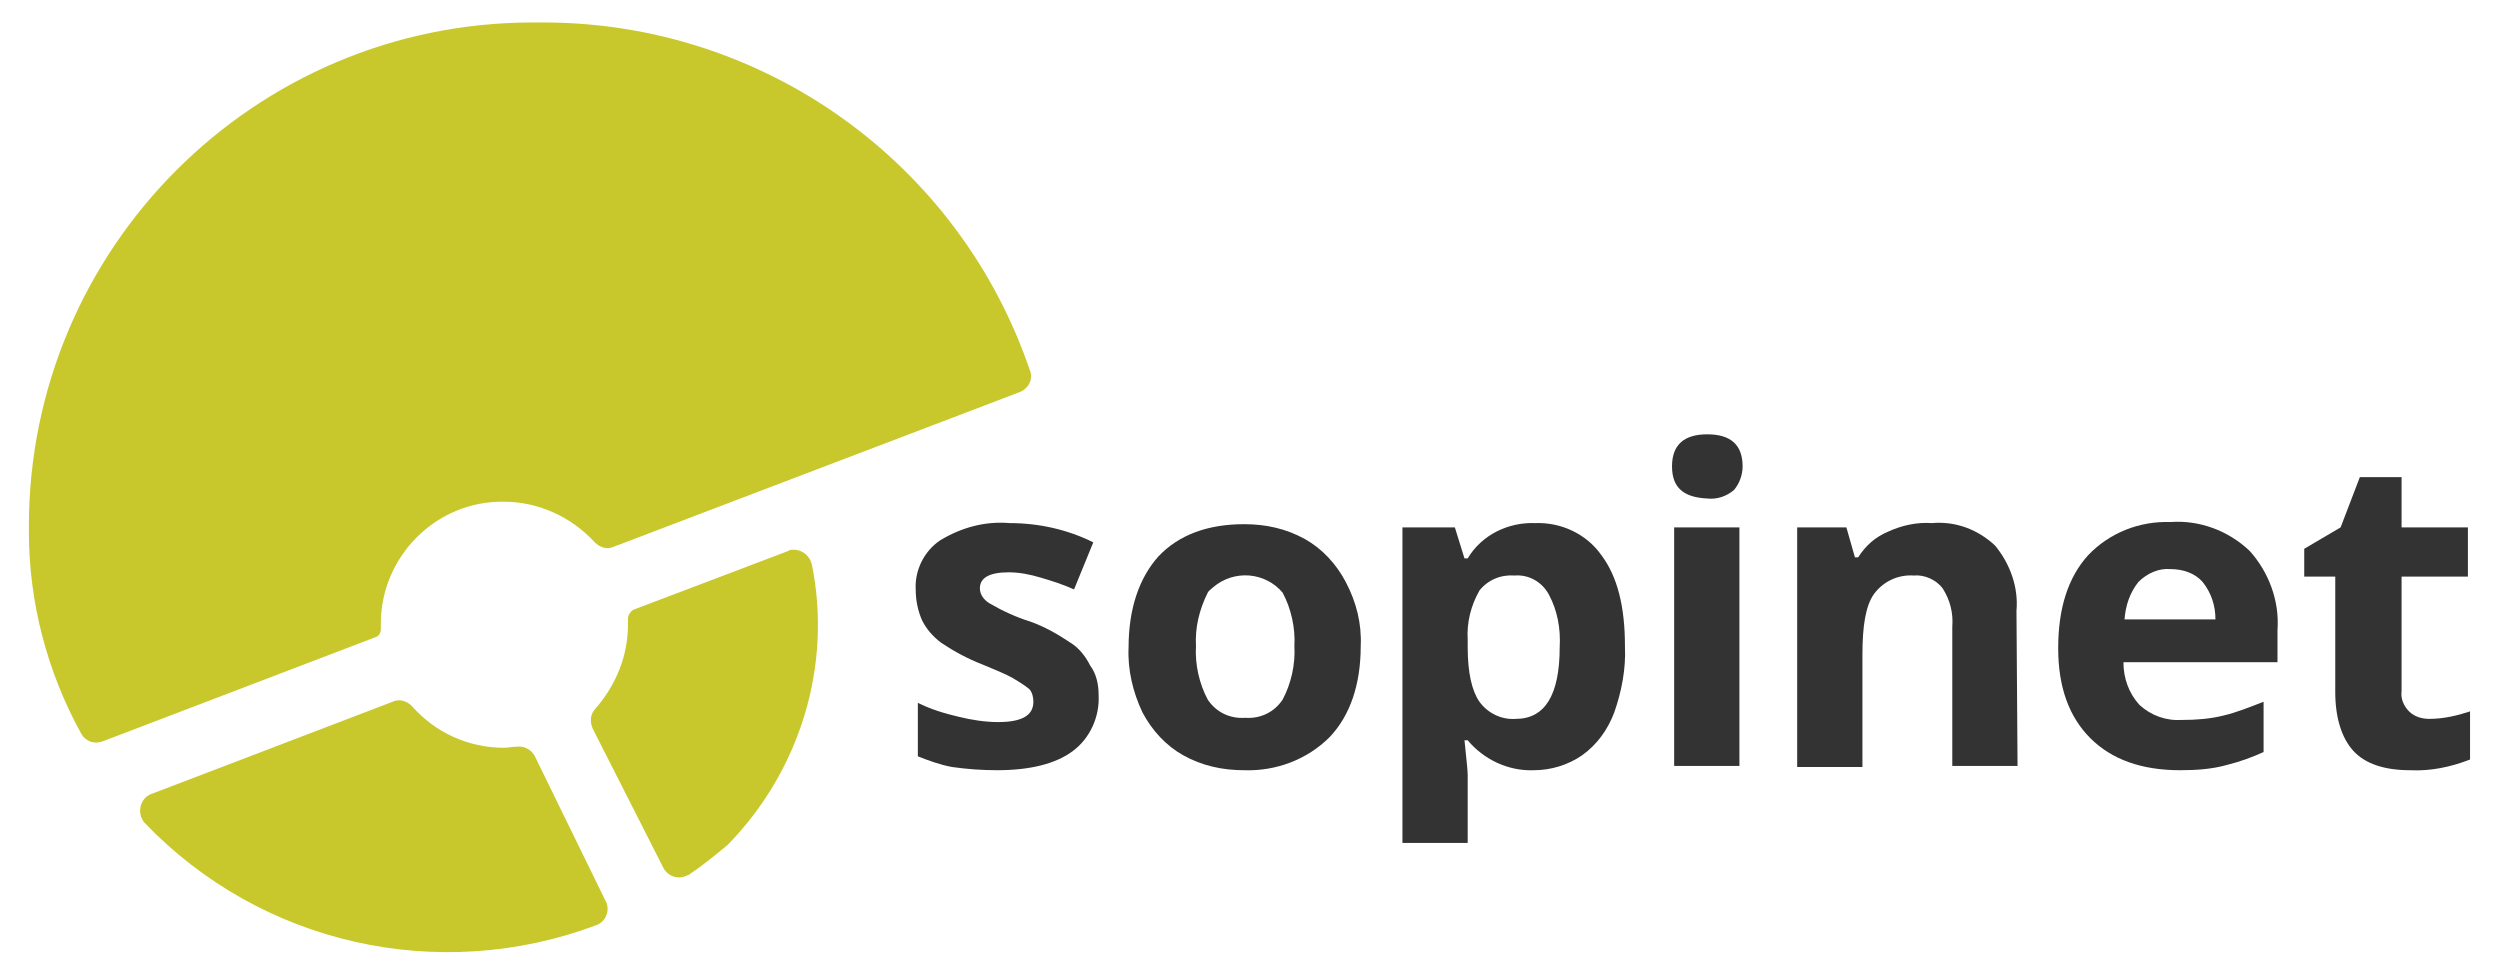 <?xml version="1.0" encoding="utf-8"?>
<!-- Generator: Adobe Illustrator 19.2.1, SVG Export Plug-In . SVG Version: 6.00 Build 0)  -->
<svg version="1.1" id="Layer_1" xmlns="http://www.w3.org/2000/svg" xmlns:xlink="http://www.w3.org/1999/xlink" x="0px" y="0px"
	 viewBox="0 0 233.7 91" style="enable-background:new 0 0 233.7 91;" xml:space="preserve">
<style type="text/css">
	.st0{fill:#333333;}
	.st1{fill:#C8C82D;}
</style>
<g id="_Grupo_">
	<g id="_Grupo_2">
		<path id="_Trazado_compuesto_" class="st0" d="M102.7,65c0.1,2-0.8,4-2.4,5.2s-4,1.8-7.1,1.8c-1.4,0-2.8-0.1-4.2-0.3
			c-1.1-0.2-2.2-0.6-3.2-1v-5c1.2,0.6,2.5,1,3.8,1.3c1.2,0.3,2.5,0.5,3.7,0.5c2.2,0,3.3-0.6,3.3-1.9c0-0.4-0.1-0.9-0.4-1.2
			c-0.5-0.4-1-0.7-1.5-1C94,63,93,62.6,91.8,62.1c-1.3-0.5-2.6-1.2-3.8-2c-0.8-0.6-1.4-1.3-1.8-2.1c-0.4-0.9-0.6-1.9-0.6-2.9
			c-0.1-1.8,0.8-3.6,2.3-4.6c2-1.2,4.2-1.8,6.5-1.6c2.7,0,5.4,0.6,7.8,1.8l-1.8,4.4c-1.1-0.5-2.1-0.8-3.1-1.1s-2-0.5-3-0.5
			c-1.8,0-2.7,0.5-2.7,1.5c0,0.6,0.4,1.1,0.9,1.4c1.2,0.7,2.5,1.3,3.8,1.7c1.4,0.5,2.6,1.2,3.8,2c0.8,0.5,1.4,1.3,1.8,2.1
			C102.5,63,102.7,64,102.7,65z"/>
		<path id="_Trazado_compuesto_2" class="st0" d="M127.2,60.4c0,3.6-1,6.5-2.9,8.5c-2.1,2.1-5,3.2-8,3.1c-2,0-3.9-0.4-5.7-1.4
			c-1.6-0.9-2.9-2.3-3.8-4c-0.9-1.9-1.4-4-1.3-6.1c0-3.6,1-6.5,2.8-8.5c1.9-2,4.6-3,8-3c2,0,3.9,0.4,5.7,1.4c1.6,0.9,2.9,2.3,3.8,4
			C126.8,56.3,127.3,58.3,127.2,60.4z M111.8,60.4c-0.1,1.7,0.3,3.5,1.1,5c0.8,1.2,2.1,1.8,3.5,1.7c1.4,0.1,2.7-0.5,3.5-1.7
			c0.8-1.5,1.2-3.3,1.1-5c0.1-1.7-0.3-3.5-1.1-5c-1.6-1.9-4.5-2.2-6.5-0.5c-0.2,0.2-0.4,0.3-0.5,0.5C112.1,57,111.7,58.7,111.8,60.4
			z"/>
		<path id="_Trazado_compuesto_3" class="st0" d="M143.4,72c-2.4,0.1-4.7-1-6.2-2.8h-0.3c0.2,1.9,0.3,2.9,0.3,3.2v6.4h-6.1V49.3h4.9
			l0.9,2.9h0.3c1.3-2.2,3.8-3.4,6.3-3.3c2.4-0.1,4.8,1,6.2,3c1.5,2,2.2,4.8,2.2,8.5c0.1,2.1-0.3,4.2-1,6.2c-0.6,1.6-1.6,3-3,4
			C146.6,71.5,145,72,143.4,72z M141.6,53.8c-1.3-0.1-2.5,0.4-3.3,1.4c-0.8,1.4-1.2,3-1.1,4.6v0.7c0,2.4,0.4,4.1,1.1,5.1
			c0.8,1.1,2.1,1.7,3.4,1.6c2.7,0,4.1-2.2,4.1-6.7c0.1-1.7-0.2-3.4-1-4.9C144.1,54.3,142.8,53.7,141.6,53.8L141.6,53.8z"/>
		<path id="_Trazado_compuesto_4" class="st0" d="M156.3,43.6c0-2,1.1-3,3.3-3s3.3,1,3.3,3c0,0.8-0.3,1.6-0.8,2.2
			c-0.7,0.6-1.6,0.9-2.5,0.8C157.4,46.5,156.3,45.6,156.3,43.6z M162.6,71.6h-6.1V49.3h6.1V71.6z"/>
		<path id="_Trazado_compuesto_5" class="st0" d="M188.6,71.6h-6.1v-13c0.1-1.3-0.2-2.5-0.9-3.6c-0.6-0.8-1.7-1.3-2.7-1.2
			c-1.4-0.1-2.8,0.5-3.7,1.7c-0.8,1.1-1.1,3-1.1,5.7v10.5H168V49.3h4.6l0.8,2.8h0.3c0.7-1.1,1.6-1.9,2.8-2.4
			c1.3-0.6,2.7-0.9,4.1-0.8c2.2-0.2,4.3,0.6,5.9,2.1c1.4,1.7,2.2,3.9,2,6.1L188.6,71.6z"/>
		<path id="_Trazado_compuesto_6" class="st0" d="M203.8,72c-3.6,0-6.4-1-8.4-3s-3-4.8-3-8.4c0-3.7,0.9-6.6,2.8-8.7
			c2-2.1,4.8-3.2,7.7-3.1c2.7-0.2,5.4,0.8,7.4,2.7c1.8,2,2.8,4.7,2.6,7.4v3h-14.4c0,1.5,0.5,2.9,1.5,4c1.1,1,2.5,1.5,4,1.4
			c1.3,0,2.6-0.1,3.8-0.4c1.3-0.3,2.5-0.8,3.8-1.3v4.7c-1.1,0.5-2.2,0.9-3.4,1.2C206.8,71.9,205.3,72,203.8,72z M202.9,53.2
			c-1.1-0.1-2.2,0.4-3,1.2c-0.8,1-1.2,2.2-1.3,3.5h8.5c0-1.3-0.4-2.5-1.2-3.5C205.2,53.6,204.1,53.2,202.9,53.2L202.9,53.2z"/>
		<path id="_Trazado_compuesto_7" class="st0" d="M227.1,67.2c1.3,0,2.6-0.3,3.8-0.7V71c-1.8,0.7-3.7,1.1-5.6,1
			c-2.4,0-4.2-0.6-5.3-1.8c-1.1-1.2-1.7-3.1-1.7-5.5V53.9h-2.9v-2.6l3.4-2l1.8-4.7h3.9v4.7h6.2v4.6h-6.2v10.7
			c-0.1,0.7,0.2,1.4,0.7,1.9S226.4,67.2,227.1,67.2z"/>
	</g>
	<g id="_Grupo_3">
		<path id="_Trazado_" class="st1" d="M50,70.7c-0.3-0.6-1-1-1.7-0.9c-0.4,0-0.8,0.1-1.2,0.1c-3.3,0-6.4-1.4-8.6-3.9
			c-0.5-0.5-1.2-0.7-1.8-0.4l-22.5,8.6c-0.9,0.3-1.3,1.3-1,2.2c0.1,0.2,0.2,0.4,0.3,0.5C24.4,88.3,41,92,55.7,86.5l0,0
			c0.9-0.3,1.3-1.3,1-2.1c0-0.1-0.1-0.1-0.1-0.2L50,70.7z"/>
		<path id="_Trazado_2" class="st1" d="M73.7,51.5L59.2,57c-0.3,0.2-0.5,0.5-0.5,0.9l0,0c0,0.2,0,0.3,0,0.5c0,2.9-1.1,5.6-3,7.8
			c-0.5,0.5-0.6,1.2-0.3,1.9l6.6,13c0.4,0.8,1.4,1.2,2.3,0.7c0.1,0,0.2-0.1,0.2-0.1c1.2-0.8,2.4-1.8,3.5-2.7l0.1-0.1
			c6.7-6.9,9.7-16.7,7.8-26.1c-0.2-0.9-1-1.5-1.9-1.4C73.9,51.4,73.8,51.4,73.7,51.5z"/>
		<path id="_Trazado_3" class="st1" d="M96.3,34.7C89.7,15.2,71.4,2.1,50.8,2.1h-1c-26,0-47.1,21.1-47.1,47.1l0,0c0,0.2,0,0.3,0,0.5
			c0,6.6,1.7,13.1,4.9,18.9c0.4,0.7,1.2,1,2,0.7L35,59.6c0.4-0.1,0.6-0.4,0.6-0.8l0,0c0,0,0-0.3,0-0.5c0-6.3,5.2-11.5,11.5-11.4
			c3.2,0,6.3,1.4,8.5,3.8c0.5,0.5,1.2,0.7,1.8,0.4l37.8-14.4C96.1,36.4,96.6,35.5,96.3,34.7z"/>
	</g>
</g>
</svg>
